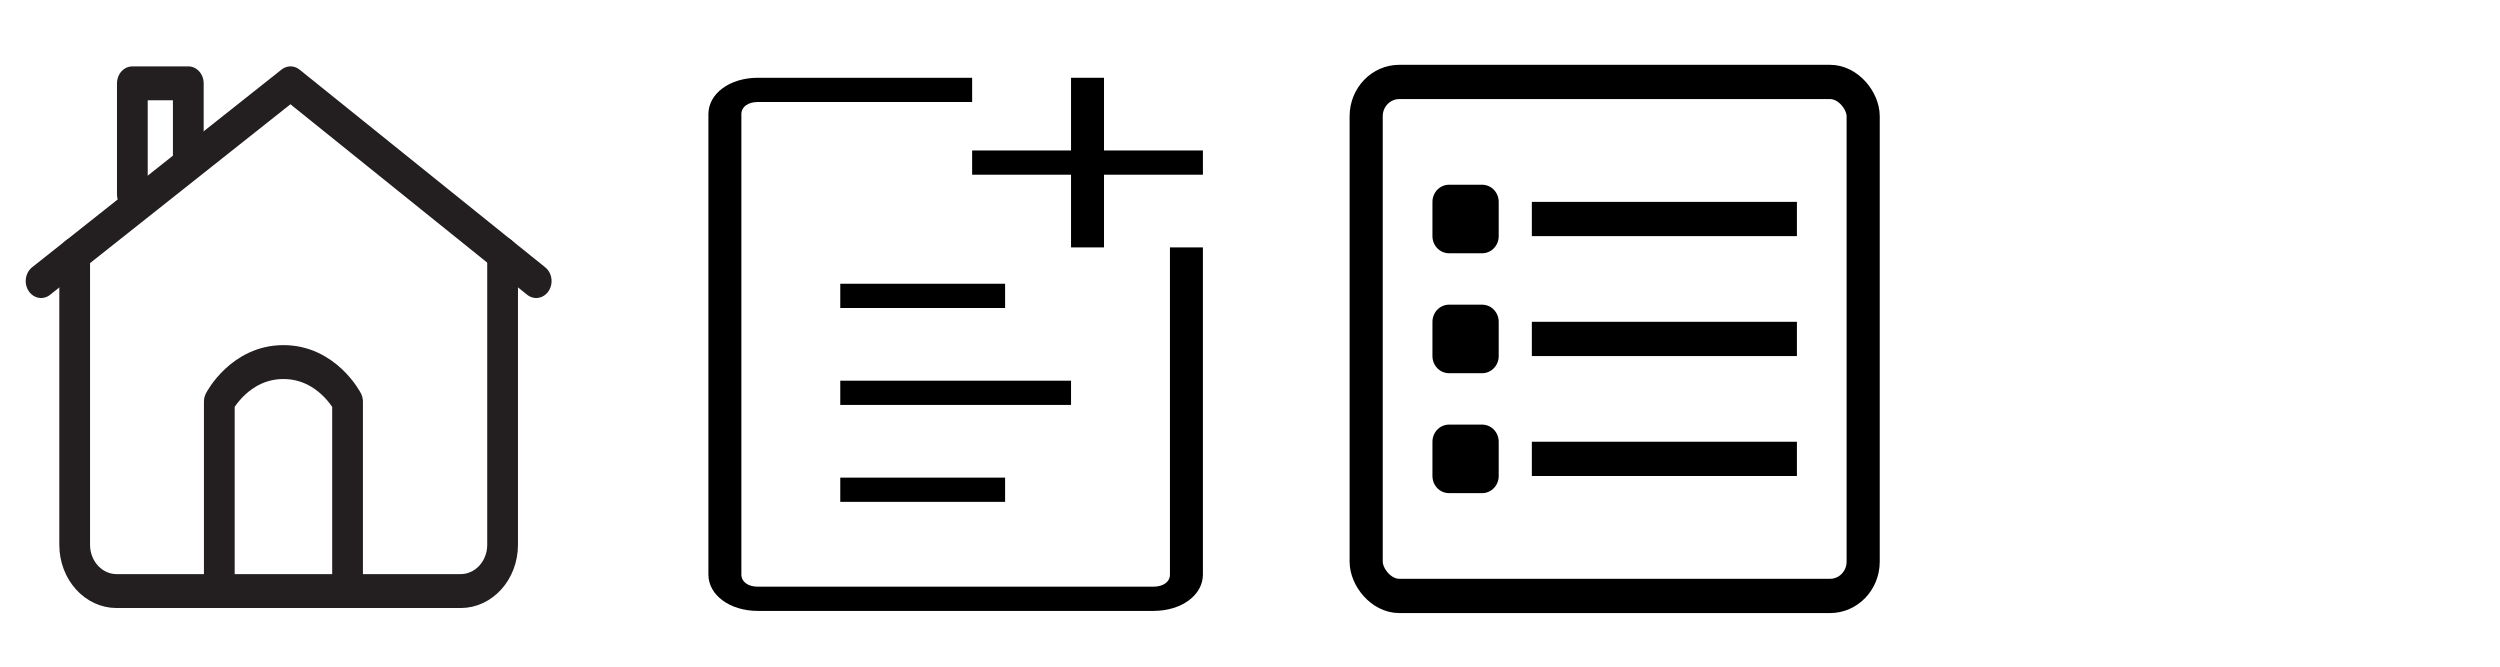 <svg width="150" height="40" xmlns="http://www.w3.org/2000/svg">
 <!-- Created with Method Draw - http://github.com/duopixel/Method-Draw/ -->
 <g>
  <title>background</title>
  <rect fill="none" id="canvas_background" height="7" width="20.75" y="-1" x="-1"/>
 </g>
 <g>
  <title>Layer 1</title>
  <g id="svg_13">
   <g transform="matrix(0.369, 0, 0, 0.407, -17.275, -59.623)" id="svg_6"/>
   <g transform="matrix(0.369, 0, 0, 0.407, -17.275, -59.623)" id="svg_5">
    <g id="svg_8">
     <polyline id="svg_9" stroke-width="5" stroke-miterlimit="10" stroke-linejoin="round" stroke-linecap="round" stroke="#231F20" points="53.496,187.926 94.053,158.78 134.002,187.926 " fill="none"/>
     <path id="svg_10" stroke-width="5" stroke-miterlimit="10" stroke-linejoin="round" stroke-linecap="round" stroke="#231F20" fill="none" d="m82.476,231.101l0,-25.387c0,0 3.342,-5.843 10.428,-5.843c7.084,0 10.425,5.843 10.425,5.843l0,25.387"/>
     <polyline id="svg_11" stroke-width="5" stroke-miterlimit="10" stroke-linejoin="round" stroke-linecap="round" stroke="#231F20" points="68.337,175.135 68.337,158.78 77.433,158.78 77.433,169.397 " fill="none"/>
     <path id="svg_12" stroke-width="5" stroke-miterlimit="10" stroke-linejoin="round" stroke-linecap="round" stroke="#231F20" fill="none" d="m128.539,183.94l0,42.867c0,3.769 -3.054,6.822 -6.822,6.822l-55.936,0c-3.769,0 -6.822,-3.054 -6.822,-6.822l0,-42.807"/>
    </g>
   </g>
  </g>
  <g id="svg_24">
   <g transform="matrix(0.989, 0, 0, 0.727, 2.802, 4.838)" id="svg_18">
    <path id="svg_19" d="m68.144,40.764c0,0.6 -0.4,1 -1,1l-24,0c-0.6,0 -1,-0.4 -1,-1l0,-38c0,-0.6 0.4,-1 1,-1l13,0l0,-2l-13,0c-1.7,0 -3,1.3 -3,3l0,38c0,1.7 1.3,3 3,3l24,0c1.7,0 3,-1.3 3,-3l0,-27l-2,0l0,27z"/>
    <polygon id="svg_20" points="64.144,5.764 64.144,-0.236 62.144,-0.236 62.144,5.764 56.144,5.764 56.144,7.764 62.144,7.764 62.144,13.764 64.144,13.764 64.144,7.764 70.144,7.764 70.144,5.764 "/>
    <rect id="svg_21" y="16.764" x="48.144" width="10" height="2"/>
    <rect id="svg_22" y="24.764" x="48.144" width="14" height="2"/>
    <rect id="svg_23" y="32.764" x="48.144" width="10" height="2"/>
   </g>
  </g>
  <defs>
   <style>.cls-1{fill:none;stroke:#000;stroke-linejoin:round;stroke-width:2px;}</style>
  </defs>
  <g id="svg_88">
   <g transform="matrix(0.994, 0, 0, 1.028, 12.806, 7.259)" id="svg_79">
    <rect stroke-width="0" id="svg_81" y="-2.279" x="69.582" width="30" ry="2" rx="2" height="30" class="cls-1"/>
    <line stroke-width="0" id="svg_82" y2="5.721" y1="5.721" x2="95.582" x1="79.582" class="cls-1"/>
    <line stroke-width="0" id="svg_83" y2="12.721" y1="12.721" x2="95.582" x1="79.582" class="cls-1"/>
    <line stroke-width="0" id="svg_84" y2="19.721" y1="19.721" x2="95.582" x1="79.582" class="cls-1"/>
    <rect stroke-width="0" id="svg_85" y="4.721" x="74.582" width="2" height="2" class="cls-1"/>
    <rect stroke-width="0" id="svg_86" y="11.721" x="74.582" width="2" height="2" class="cls-1"/>
    <rect stroke-width="0" id="svg_87" y="18.721" x="74.582" width="2" height="2" class="cls-1"/>
   </g>
  </g>
 </g>
</svg>